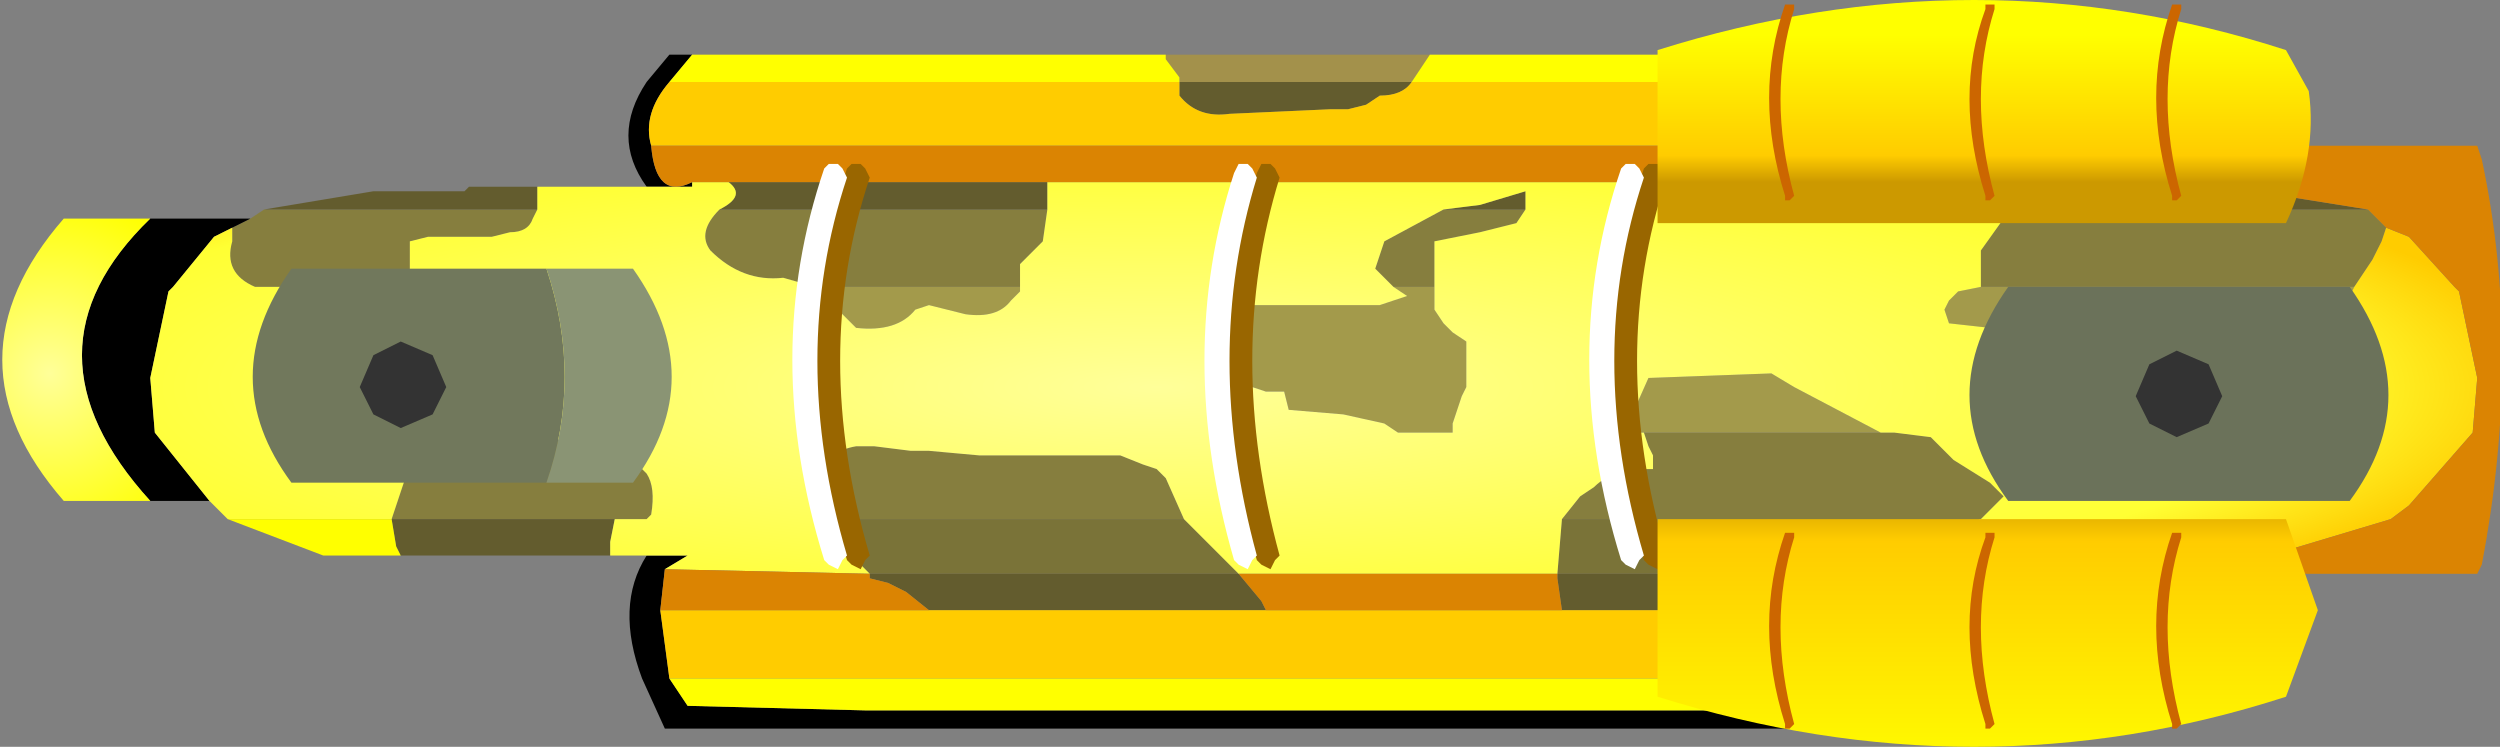 <?xml version="1.0" encoding="UTF-8" standalone="no"?>
<svg xmlns:ffdec="https://www.free-decompiler.com/flash" xmlns:xlink="http://www.w3.org/1999/xlink" ffdec:objectType="shape" height="8.2px" width="27.45px" xmlns="http://www.w3.org/2000/svg">
  <rect width="100%" height="100%" fill="#808080" stroke="none"/>
  <g transform="matrix(1.0, 0.0, 0.0, 1.0, 14.2, 4.4)">
    <path d="M7.05 1.9 L9.45 1.9 9.5 2.3 7.0 2.3 7.0 2.05 7.05 1.9" fill="#496138" fill-rule="evenodd" stroke="none"/>
    <path d="M9.2 -2.1 Q9.1 -1.9 9.0 -2.05 L9.0 -2.1 9.2 -2.1" fill="#7da563" fill-rule="evenodd" stroke="none"/>
    <path d="M1.65 -2.1 L2.55 -2.1 2.45 -1.95 2.05 -1.85 1.55 -1.75 1.55 -1.25 1.1 -1.25 0.9 -1.45 1.0 -1.75 1.65 -2.1 M7.55 -1.25 L7.55 -1.3 7.55 -1.65 7.8 -2.0 7.95 -2.1 9.0 -2.1 9.0 -2.05 Q9.1 -1.9 9.2 -2.1 L11.8 -2.1 12.0 -1.9 11.95 -1.75 11.85 -1.55 11.65 -1.25 7.55 -1.25 M-2.7 -2.1 L-2.75 -1.75 -3.0 -1.5 -3.0 -1.25 -5.25 -1.25 -5.6 -1.35 Q-6.05 -1.3 -6.4 -1.65 -6.55 -1.85 -6.3 -2.1 L-2.7 -2.1 M-8.3 -2.1 L-8.35 -2.0 Q-8.4 -1.85 -8.6 -1.85 L-8.8 -1.8 -9.5 -1.8 -9.7 -1.75 -9.7 -1.35 -9.7 -1.25 -11.4 -1.25 Q-11.75 -1.4 -11.65 -1.75 L-11.65 -1.9 -11.45 -2.0 -11.3 -2.1 -8.3 -2.1 M-9.9 1.3 L-9.7 0.7 -8.6 0.75 Q-8.35 0.75 -8.25 0.6 -8.15 0.4 -7.8 0.35 L-7.5 0.45 -7.35 0.55 -7.1 0.8 Q-7.0 0.95 -7.05 1.25 L-7.1 1.3 -7.4 1.3 -7.45 1.3 -9.9 1.3 M-5.15 1.3 L-5.15 1.25 -5.2 0.8 Q-5.1 0.55 -4.8 0.5 L-4.6 0.5 -4.2 0.55 -4.0 0.55 -3.45 0.6 -2.0 0.6 -1.9 0.6 -1.65 0.7 -1.5 0.75 -1.4 0.85 -1.2 1.3 -5.15 1.3 M2.95 1.3 L3.15 1.05 3.3 0.95 Q3.45 0.8 3.7 0.75 L3.95 0.75 3.95 0.6 3.9 0.5 3.85 0.35 6.45 0.35 6.6 0.35 7.0 0.4 7.1 0.5 7.25 0.65 7.65 0.9 7.8 1.05 7.55 1.3 2.95 1.3" fill="#867e3e" fill-rule="evenodd" stroke="none"/>
    <path d="M-4.65 1.9 L-4.8 1.75 -4.95 1.65 -5.15 1.3 -1.2 1.3 -0.85 1.65 -0.7 1.8 -0.6 1.9 -4.65 1.9 M2.9 1.9 L2.95 1.3 7.55 1.3 7.25 1.4 7.15 1.5 7.05 1.9 2.9 1.9" fill="#7a7338" fill-rule="evenodd" stroke="none"/>
    <path d="M-1.25 -3.5 L1.3 -3.5 Q1.2 -3.35 0.95 -3.35 L0.8 -3.25 0.6 -3.2 0.4 -3.2 -0.7 -3.15 Q-1.05 -3.1 -1.25 -3.35 L-1.25 -3.5 M1.65 -2.1 L2.05 -2.15 2.55 -2.3 2.55 -2.2 2.55 -2.1 1.65 -2.1 M11.8 -2.1 L9.2 -2.1 9.0 -2.1 8.85 -2.15 8.85 -2.2 9.1 -2.25 9.25 -2.4 9.5 -2.4 9.5 -2.3 10.55 -2.3 11.8 -2.1 M-2.7 -2.4 L-2.7 -2.25 -2.7 -2.1 -6.3 -2.1 Q-6.0 -2.25 -6.2 -2.4 L-2.7 -2.4 M-8.3 -2.35 L-8.3 -2.25 -8.3 -2.1 -11.3 -2.1 -10.1 -2.3 -9.1 -2.3 -9.05 -2.35 -8.3 -2.35 M-7.45 1.3 L-7.5 1.55 -7.5 1.7 -9.8 1.7 -9.85 1.6 -9.9 1.3 -7.45 1.3 M-0.6 1.9 L-0.35 2.2 -0.3 2.3 -4.0 2.3 -4.25 2.1 -4.45 2.0 -4.65 1.95 -4.65 1.9 -0.6 1.9 M2.95 2.3 L2.9 1.95 2.9 1.9 7.05 1.9 7.0 2.05 7.0 2.3 2.95 2.3" fill="#635c2e" fill-rule="evenodd" stroke="none"/>
    <path d="M1.55 -1.25 L1.55 -1.0 1.65 -0.85 1.75 -0.75 1.9 -0.65 1.9 -0.15 1.85 -0.05 1.75 0.25 1.75 0.35 1.15 0.35 1.0 0.25 0.55 0.15 -0.05 0.1 -0.1 -0.1 -0.3 -0.1 -0.45 -0.15 Q-0.7 -0.2 -0.7 -0.3 L-0.7 -0.85 -0.45 -1.05 0.7 -1.05 0.95 -1.05 1.25 -1.15 1.1 -1.25 1.55 -1.25 M7.55 -1.25 L11.65 -1.25 11.6 -1.15 Q11.15 -0.75 10.55 -0.7 L10.05 -0.75 9.9 -0.8 9.8 -0.8 9.2 -0.85 8.8 -0.8 7.85 -0.75 7.65 -0.8 7.2 -0.85 7.15 -1.0 7.2 -1.1 7.3 -1.2 7.55 -1.25 M-3.0 -1.25 L-3.0 -1.2 -3.1 -1.1 Q-3.25 -0.9 -3.6 -0.95 L-4.0 -1.05 -4.15 -1.0 Q-4.35 -0.75 -4.8 -0.8 L-5.05 -1.05 -5.2 -1.2 -5.25 -1.25 -3.0 -1.25 M3.85 0.35 L3.75 0.35 3.7 0.2 3.9 -0.25 5.25 -0.3 5.5 -0.15 6.45 0.35 3.85 0.35" fill="#a39a4b" fill-rule="evenodd" stroke="none"/>
    <path d="M-6.6 -2.4 L-6.6 -2.35 -7.1 -2.35 Q-7.5 -2.9 -7.1 -3.5 L-6.85 -3.8 -6.6 -3.8 -6.85 -3.5 Q-7.15 -3.15 -7.05 -2.8 -7.0 -2.2 -6.6 -2.4 M-11.65 -1.9 L-11.85 -1.8 -12.3 -1.25 -12.35 -1.2 -12.55 -0.25 -12.5 0.35 -11.9 1.1 -12.55 1.1 Q-14.05 -0.55 -12.55 -2.0 L-11.45 -2.0 -11.65 -1.9 M-7.1 1.7 L-6.65 1.7 -6.9 1.85 -6.95 2.3 -6.85 3.05 -6.65 3.35 -4.7 3.4 6.1 3.4 7.45 3.4 9.1 3.2 9.25 3.05 9.5 2.3 9.45 1.9 9.8 1.9 9.8 3.35 8.6 3.6 -6.9 3.6 -7.15 3.05 Q-7.45 2.25 -7.1 1.7" fill="#000000" fill-rule="evenodd" stroke="none"/>
    <path d="M1.5 -3.8 L1.3 -3.5 -1.25 -3.5 -1.25 -3.55 -1.4 -3.75 -1.4 -3.8 1.5 -3.8" fill="#a3914b" fill-rule="evenodd" stroke="none"/>
    <path d="M2.55 -2.1 L2.55 -2.2 2.55 -2.3 2.05 -2.15 1.65 -2.1 1.0 -1.75 0.9 -1.45 1.1 -1.25 1.25 -1.15 0.95 -1.05 0.7 -1.05 -0.45 -1.05 -0.7 -0.85 -0.7 -0.3 Q-0.7 -0.2 -0.45 -0.15 L-0.3 -0.1 -0.1 -0.1 -0.05 0.1 0.55 0.15 1.0 0.25 1.15 0.35 1.75 0.35 1.75 0.25 1.85 -0.05 1.9 -0.15 1.9 -0.65 1.75 -0.75 1.65 -0.85 1.55 -1.0 1.55 -1.25 1.55 -1.75 2.05 -1.85 2.45 -1.95 2.55 -2.1 M9.0 -2.1 L7.95 -2.1 7.8 -2.0 7.55 -1.65 7.55 -1.3 7.55 -1.25 7.3 -1.2 7.2 -1.1 7.15 -1.0 7.2 -0.85 7.65 -0.8 7.85 -0.75 8.8 -0.8 9.2 -0.85 9.8 -0.8 9.9 -0.8 10.05 -0.75 10.55 -0.7 Q11.15 -0.75 11.6 -1.15 L11.65 -1.25 11.85 -1.55 11.95 -1.75 12.0 -1.9 12.25 -1.8 12.75 -1.25 12.8 -1.2 13.0 -0.25 12.95 0.35 12.25 1.15 12.05 1.3 10.55 1.75 9.35 1.75 9.45 1.9 7.05 1.9 7.15 1.5 7.25 1.4 7.55 1.3 7.8 1.05 7.65 0.9 7.25 0.65 7.1 0.5 7.0 0.4 6.6 0.35 6.45 0.35 5.5 -0.15 5.25 -0.3 3.9 -0.25 3.7 0.2 3.75 0.35 3.85 0.35 3.9 0.5 3.95 0.6 3.95 0.75 3.7 0.75 Q3.45 0.8 3.3 0.95 L3.15 1.05 2.95 1.3 2.9 1.9 -0.6 1.9 -0.7 1.8 -0.85 1.65 -1.2 1.3 -1.4 0.85 -1.5 0.75 -1.65 0.7 -1.9 0.6 -2.0 0.6 -3.45 0.6 -4.0 0.55 -4.2 0.55 -4.6 0.5 -4.8 0.5 Q-5.1 0.55 -5.2 0.8 L-5.15 1.25 -5.15 1.3 -4.95 1.65 -4.8 1.75 -4.65 1.9 -6.9 1.85 -6.65 1.7 -7.1 1.7 -7.5 1.7 -7.5 1.55 -7.45 1.3 -7.4 1.3 -7.1 1.3 -7.05 1.25 Q-7.0 0.95 -7.1 0.8 L-7.35 0.55 -7.5 0.45 -7.8 0.35 Q-8.15 0.4 -8.25 0.6 -8.35 0.75 -8.6 0.75 L-9.7 0.7 -9.9 1.3 -11.7 1.3 -11.85 1.15 -11.9 1.1 -12.5 0.35 -12.55 -0.25 -12.35 -1.2 -12.3 -1.25 -11.85 -1.8 -11.65 -1.9 -11.65 -1.75 Q-11.75 -1.4 -11.4 -1.25 L-9.7 -1.25 -9.7 -1.35 -9.7 -1.75 -9.5 -1.8 -8.8 -1.8 -8.6 -1.85 Q-8.4 -1.85 -8.35 -2.0 L-8.3 -2.1 -8.3 -2.25 -8.3 -2.35 -7.1 -2.35 -6.6 -2.35 -6.6 -2.4 -6.2 -2.4 Q-6.0 -2.25 -6.3 -2.1 -6.55 -1.85 -6.4 -1.65 -6.05 -1.3 -5.6 -1.35 L-5.25 -1.25 -5.2 -1.2 -5.05 -1.05 -4.8 -0.8 Q-4.35 -0.75 -4.15 -1.0 L-4.0 -1.05 -3.6 -0.95 Q-3.25 -0.9 -3.1 -1.1 L-3.0 -1.2 -3.0 -1.25 -3.0 -1.5 -2.75 -1.75 -2.7 -2.1 -2.7 -2.25 -2.7 -2.4 9.25 -2.4 9.1 -2.25 8.85 -2.2 8.85 -2.15 9.0 -2.1" fill="url(#gradient0)" fill-rule="evenodd" stroke="none"/>
    <path d="M-12.55 1.1 L-13.5 1.1 Q-14.85 -0.45 -13.5 -2.0 L-12.55 -2.0 Q-14.05 -0.55 -12.55 1.1" fill="url(#gradient1)" fill-rule="evenodd" stroke="none"/>
    <path d="M1.3 -3.5 L9.05 -3.5 9.15 -3.4 9.4 -3.1 9.4 -2.8 -7.05 -2.8 Q-7.15 -3.15 -6.85 -3.5 L-1.25 -3.5 -1.25 -3.35 Q-1.05 -3.1 -0.7 -3.15 L0.4 -3.2 0.6 -3.2 0.8 -3.25 0.95 -3.35 Q1.2 -3.35 1.3 -3.5 M-4.0 2.3 L-0.3 2.3 2.95 2.3 7.0 2.3 9.5 2.3 9.25 3.05 -6.85 3.05 -6.95 2.3 -4.0 2.3" fill="#ffcc00" fill-rule="evenodd" stroke="none"/>
    <path d="M1.3 -3.5 L1.5 -3.8 8.25 -3.8 8.65 -3.65 8.7 -3.65 9.05 -3.5 1.3 -3.5 M-1.4 -3.8 L-1.4 -3.75 -1.25 -3.55 -1.25 -3.5 -6.85 -3.5 -6.6 -3.8 -1.4 -3.8 M-11.7 1.3 L-9.9 1.3 -9.85 1.6 -9.8 1.7 -10.65 1.7 -11.7 1.3 M9.25 3.05 L9.1 3.2 7.45 3.4 6.1 3.4 -4.7 3.4 -6.65 3.35 -6.85 3.05 9.25 3.05" fill="#ffff00" fill-rule="evenodd" stroke="none"/>
    <path d="M12.0 -1.9 L11.8 -2.1 10.55 -2.3 9.5 -2.3 9.5 -2.4 9.25 -2.4 -2.7 -2.4 -6.2 -2.4 -6.6 -2.4 Q-7.0 -2.2 -7.05 -2.8 L9.4 -2.8 13.0 -2.8 13.05 -2.65 Q13.5 -0.55 13.05 1.8 L13.0 1.9 9.8 1.9 9.45 1.9 9.35 1.75 10.55 1.75 12.05 1.3 12.25 1.15 12.95 0.35 13.0 -0.25 12.8 -1.2 12.75 -1.25 12.25 -1.8 12.0 -1.9 M-6.9 1.85 L-4.65 1.9 -4.65 1.95 -4.45 2.0 -4.25 2.1 -4.0 2.3 -6.95 2.3 -6.9 1.85 M-0.6 1.9 L2.9 1.9 2.9 1.95 2.95 2.3 -0.3 2.3 -0.35 2.2 -0.6 1.9" fill="#db8402" fill-rule="evenodd" stroke="none"/>
    <path d="M-0.4 -2.5 L-0.35 -2.6 -0.25 -2.6 -0.2 -2.55 -0.15 -2.45 Q-0.75 -0.5 -0.15 1.7 L-0.2 1.75 -0.25 1.85 -0.35 1.8 -0.4 1.75 Q-1.05 -0.5 -0.4 -2.5 M-4.9 -2.55 L-4.85 -2.6 -4.75 -2.6 -4.7 -2.55 -4.65 -2.45 Q-5.3 -0.5 -4.65 1.7 L-4.7 1.75 -4.75 1.85 -4.85 1.8 -4.9 1.75 Q-5.6 -0.5 -4.9 -2.55 M3.85 -2.55 L3.9 -2.6 4.0 -2.6 4.05 -2.55 4.1 -2.45 Q3.45 -0.5 4.1 1.7 L4.05 1.75 4.0 1.85 3.9 1.8 3.85 1.75 Q3.15 -0.5 3.85 -2.55" fill="#996600" fill-rule="evenodd" stroke="none"/>
    <path d="M-5.15 -2.55 L-5.1 -2.6 -5.0 -2.6 -4.95 -2.55 -4.9 -2.45 Q-5.55 -0.5 -4.9 1.7 L-4.95 1.75 -5.0 1.85 -5.1 1.8 -5.15 1.75 Q-5.85 -0.5 -5.15 -2.55 M-0.65 -2.5 L-0.6 -2.6 -0.5 -2.6 -0.45 -2.55 -0.4 -2.45 Q-1.0 -0.5 -0.4 1.7 L-0.45 1.75 -0.5 1.85 -0.6 1.8 -0.65 1.75 Q-1.3 -0.5 -0.65 -2.5 M3.6 -2.55 L3.65 -2.6 3.75 -2.6 3.8 -2.55 3.85 -2.45 Q3.2 -0.5 3.85 1.7 L3.8 1.75 3.75 1.85 3.65 1.8 3.6 1.75 Q2.9 -0.5 3.6 -2.55" fill="#ffffff" fill-rule="evenodd" stroke="none"/>
    <path d="M4.0 -3.85 Q7.5 -4.95 10.9 -3.85 L11.15 -3.4 Q11.25 -2.7 10.9 -1.95 L4.0 -1.95 4.0 -3.85" fill="url(#gradient2)" fill-rule="evenodd" stroke="none"/>
    <path d="M4.0 1.3 L10.9 1.3 11.25 2.3 10.9 3.25 Q7.5 4.35 4.0 3.25 L4.0 1.3" fill="url(#gradient3)" fill-rule="evenodd" stroke="none"/>
    <path d="M5.4 -4.35 L5.45 -4.35 5.5 -4.35 5.5 -4.3 Q5.2 -3.35 5.5 -2.25 L5.45 -2.2 5.4 -2.2 5.4 -2.25 Q5.05 -3.35 5.4 -4.35 M7.6 -4.3 L7.6 -4.35 7.65 -4.35 7.7 -4.35 7.7 -4.3 Q7.4 -3.35 7.7 -2.25 L7.65 -2.2 7.6 -2.2 7.6 -2.25 Q7.25 -3.35 7.6 -4.3 M9.65 -4.35 L9.7 -4.35 9.75 -4.35 9.75 -4.3 Q9.45 -3.35 9.75 -2.25 L9.7 -2.2 9.65 -2.2 9.65 -2.25 Q9.3 -3.35 9.65 -4.35" fill="#cc6600" fill-rule="evenodd" stroke="none"/>
    <path d="M5.4 1.45 L5.45 1.45 5.5 1.45 5.5 1.5 Q5.2 2.45 5.5 3.55 L5.45 3.6 5.4 3.6 5.4 3.55 Q5.05 2.45 5.4 1.45 M7.6 1.5 L7.6 1.45 7.65 1.45 7.7 1.45 7.7 1.5 Q7.4 2.45 7.7 3.55 L7.65 3.6 7.6 3.6 7.6 3.55 Q7.25 2.45 7.6 1.5 M9.65 1.45 L9.7 1.45 9.75 1.45 9.75 1.5 Q9.45 2.45 9.75 3.55 L9.7 3.6 9.65 3.6 9.65 3.55 Q9.3 2.45 9.65 1.45" fill="#cc6600" fill-rule="evenodd" stroke="none"/>
    <path d="M11.6 -1.25 Q12.45 -0.05 11.6 1.1 L7.85 1.1 Q7.0 -0.05 7.85 -1.25 L11.6 -1.25" fill="#6b725a" fill-rule="evenodd" stroke="none"/>
    <path d="M-8.2 0.9 L-11.0 0.9 Q-11.85 -0.25 -11.0 -1.45 L-8.2 -1.45 Q-7.8 -0.25 -8.2 0.9" fill="#71785c" fill-rule="evenodd" stroke="none"/>
    <path d="M-8.2 -1.45 L-7.25 -1.45 Q-6.4 -0.25 -7.25 0.9 L-8.2 0.9 Q-7.8 -0.25 -8.2 -1.45" fill="#8a9474" fill-rule="evenodd" stroke="none"/>
    <path d="M-9.45 0.15 L-9.8 0.3 -10.1 0.15 -10.25 -0.15 -10.1 -0.5 -9.8 -0.65 -9.45 -0.5 -9.3 -0.15 -9.45 0.15" fill="#333333" fill-rule="evenodd" stroke="none"/>
    <path d="M10.05 0.25 L9.7 0.4 9.4 0.25 9.25 -0.05 9.4 -0.4 9.7 -0.55 10.05 -0.4 10.2 -0.05 10.05 0.25" fill="#333333" fill-rule="evenodd" stroke="none"/>
  </g>
  <defs>
    <radialGradient cx="0" cy="0" gradientTransform="matrix(0.019, 0.0, 0.0, 0.004, -1.5, -0.15)" gradientUnits="userSpaceOnUse" id="gradient0" r="819.2" spreadMethod="pad">
      <stop offset="0.0" stop-color="#ffff99"/>
      <stop offset="0.808" stop-color="#ffff33"/>
      <stop offset="0.988" stop-color="#ffcc00"/>
    </radialGradient>
    <radialGradient cx="0" cy="0" gradientTransform="matrix(0.003, 0.0, 0.0, 0.003, -13.65, -0.3)" gradientUnits="userSpaceOnUse" id="gradient1" r="819.2" spreadMethod="pad">
      <stop offset="0.0" stop-color="#ffff99"/>
      <stop offset="0.808" stop-color="#ffff00"/>
      <stop offset="0.988" stop-color="#ffcc00"/>
    </radialGradient>
    <linearGradient gradientTransform="matrix(0.0, 0.001, -0.002, 0.0, 7.55, -3.2)" gradientUnits="userSpaceOnUse" id="gradient2" spreadMethod="pad" x1="-819.2" x2="819.2">
      <stop offset="0.0" stop-color="#ffff00"/>
      <stop offset="0.808" stop-color="#ffcc00"/>
      <stop offset="0.988" stop-color="#cc9900"/>
    </linearGradient>
    <linearGradient gradientTransform="matrix(0.0, -0.002, 0.002, 0.0, 7.6, 2.55)" gradientUnits="userSpaceOnUse" id="gradient3" spreadMethod="pad" x1="-819.2" x2="819.2">
      <stop offset="0.0" stop-color="#ffff00"/>
      <stop offset="0.808" stop-color="#ffcc00"/>
      <stop offset="0.988" stop-color="#cc9900"/>
    </linearGradient>
  </defs>
</svg>
